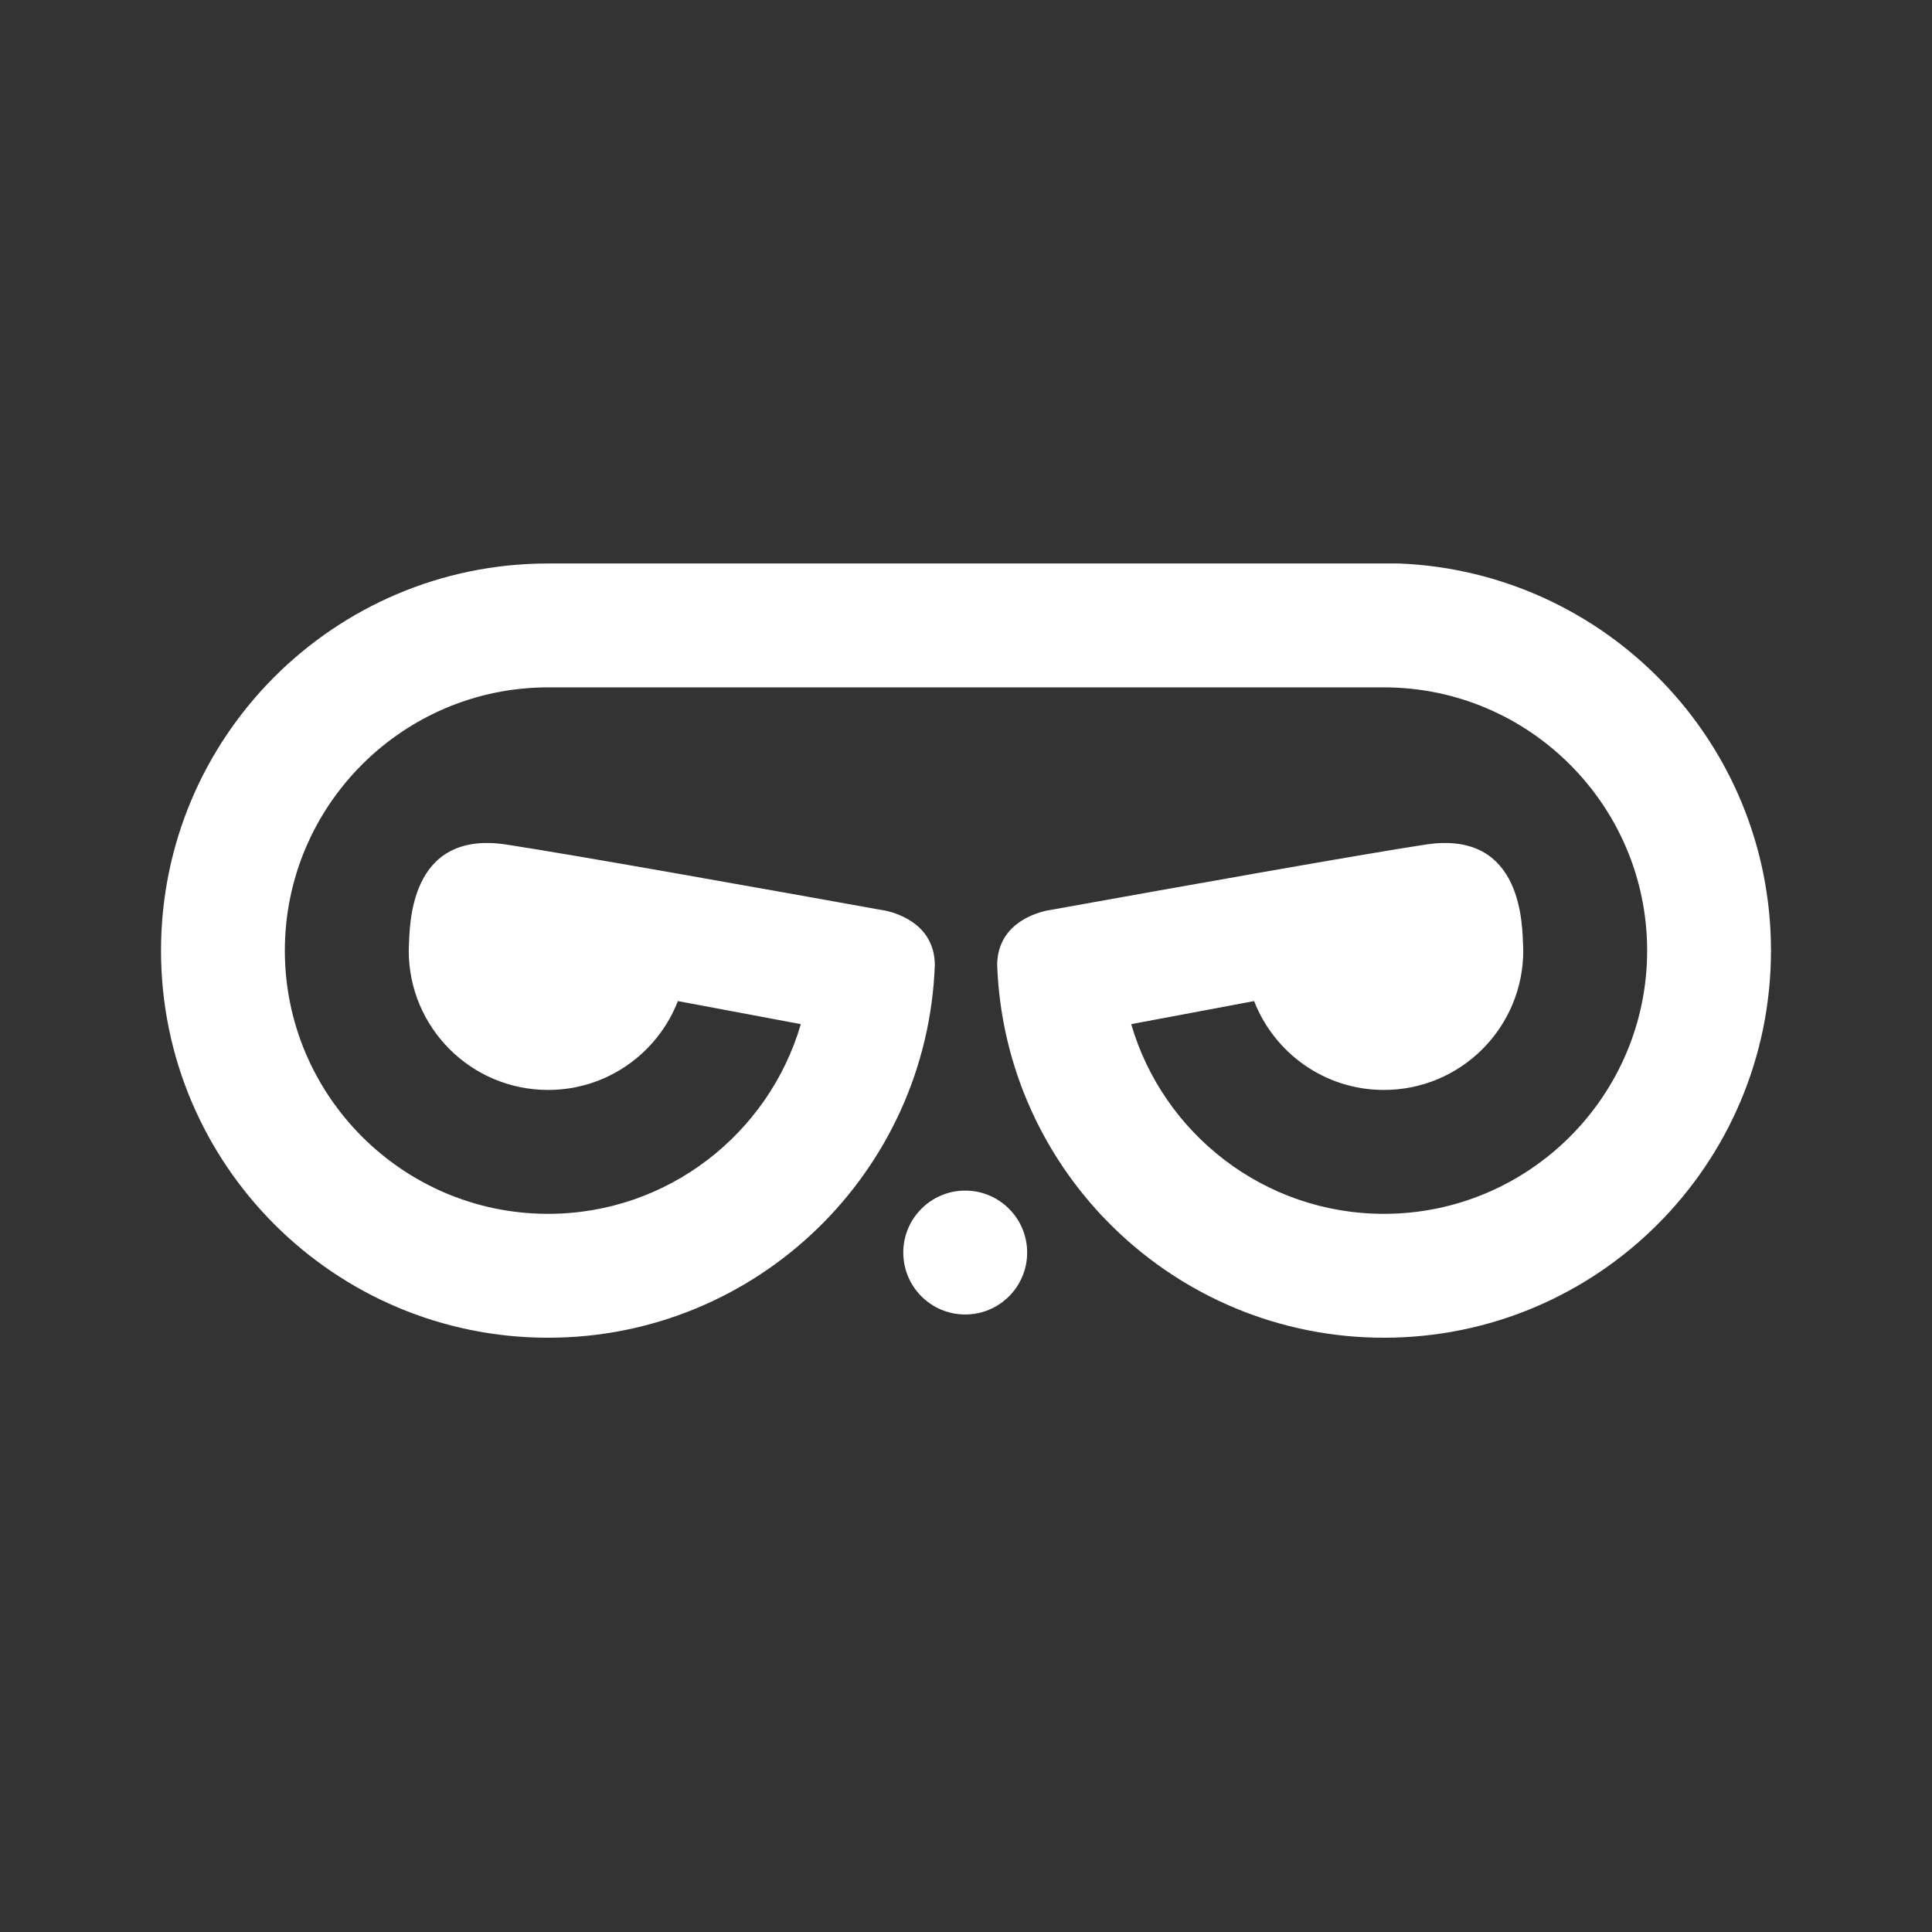 <svg xmlns="http://www.w3.org/2000/svg" width="32" height="32" viewBox="0 0 32 32">
    <rect x="0" y="0" width="32" height="32" fill="#333333" stroke="none"/>
    <path fill="#FFF" d="M23.178 9.333c3.422.142 6.155 2.957 6.155 6.412 0 3.541-2.87 6.412-6.411 6.412-3.463 0-6.284-2.746-6.406-6.18.01-.634.557-.834.811-.893l.127-.022.238-.043c1.73-.311 4.862-.87 5.924-1.031 1.626-.247 1.596 1.375 1.612 1.692l.002.065c0 1.275-1.034 2.308-2.308 2.308-.98 0-1.815-.611-2.15-1.472l-2.036.382c.528 1.813 2.204 3.142 4.186 3.142 2.404 0 4.36-1.956 4.36-4.36 0-2.404-1.956-4.36-4.36-4.36H9.078c-2.404 0-4.36 1.956-4.36 4.36 0 2.404 1.956 4.36 4.36 4.36 1.982 0 3.658-1.33 4.186-3.142l-2.036-.382c-.335.861-1.17 1.472-2.15 1.472-1.275 0-2.308-1.033-2.308-2.308l.002-.065c.016-.317-.014-1.939 1.612-1.692 1.113.169 4.497.774 6.161 1.074l.065.011.063.011c.254.059.802.259.811.894-.123 3.433-2.943 6.179-6.406 6.179-3.54 0-6.411-2.871-6.411-6.412 0-3.539 2.867-6.408 6.405-6.412h14.106zM15.987 19.72c.566 0 1.026.46 1.026 1.026 0 .567-.46 1.026-1.026 1.026-.567 0-1.026-.46-1.026-1.026 0-.566.46-1.026 1.026-1.026z"/>
</svg>
